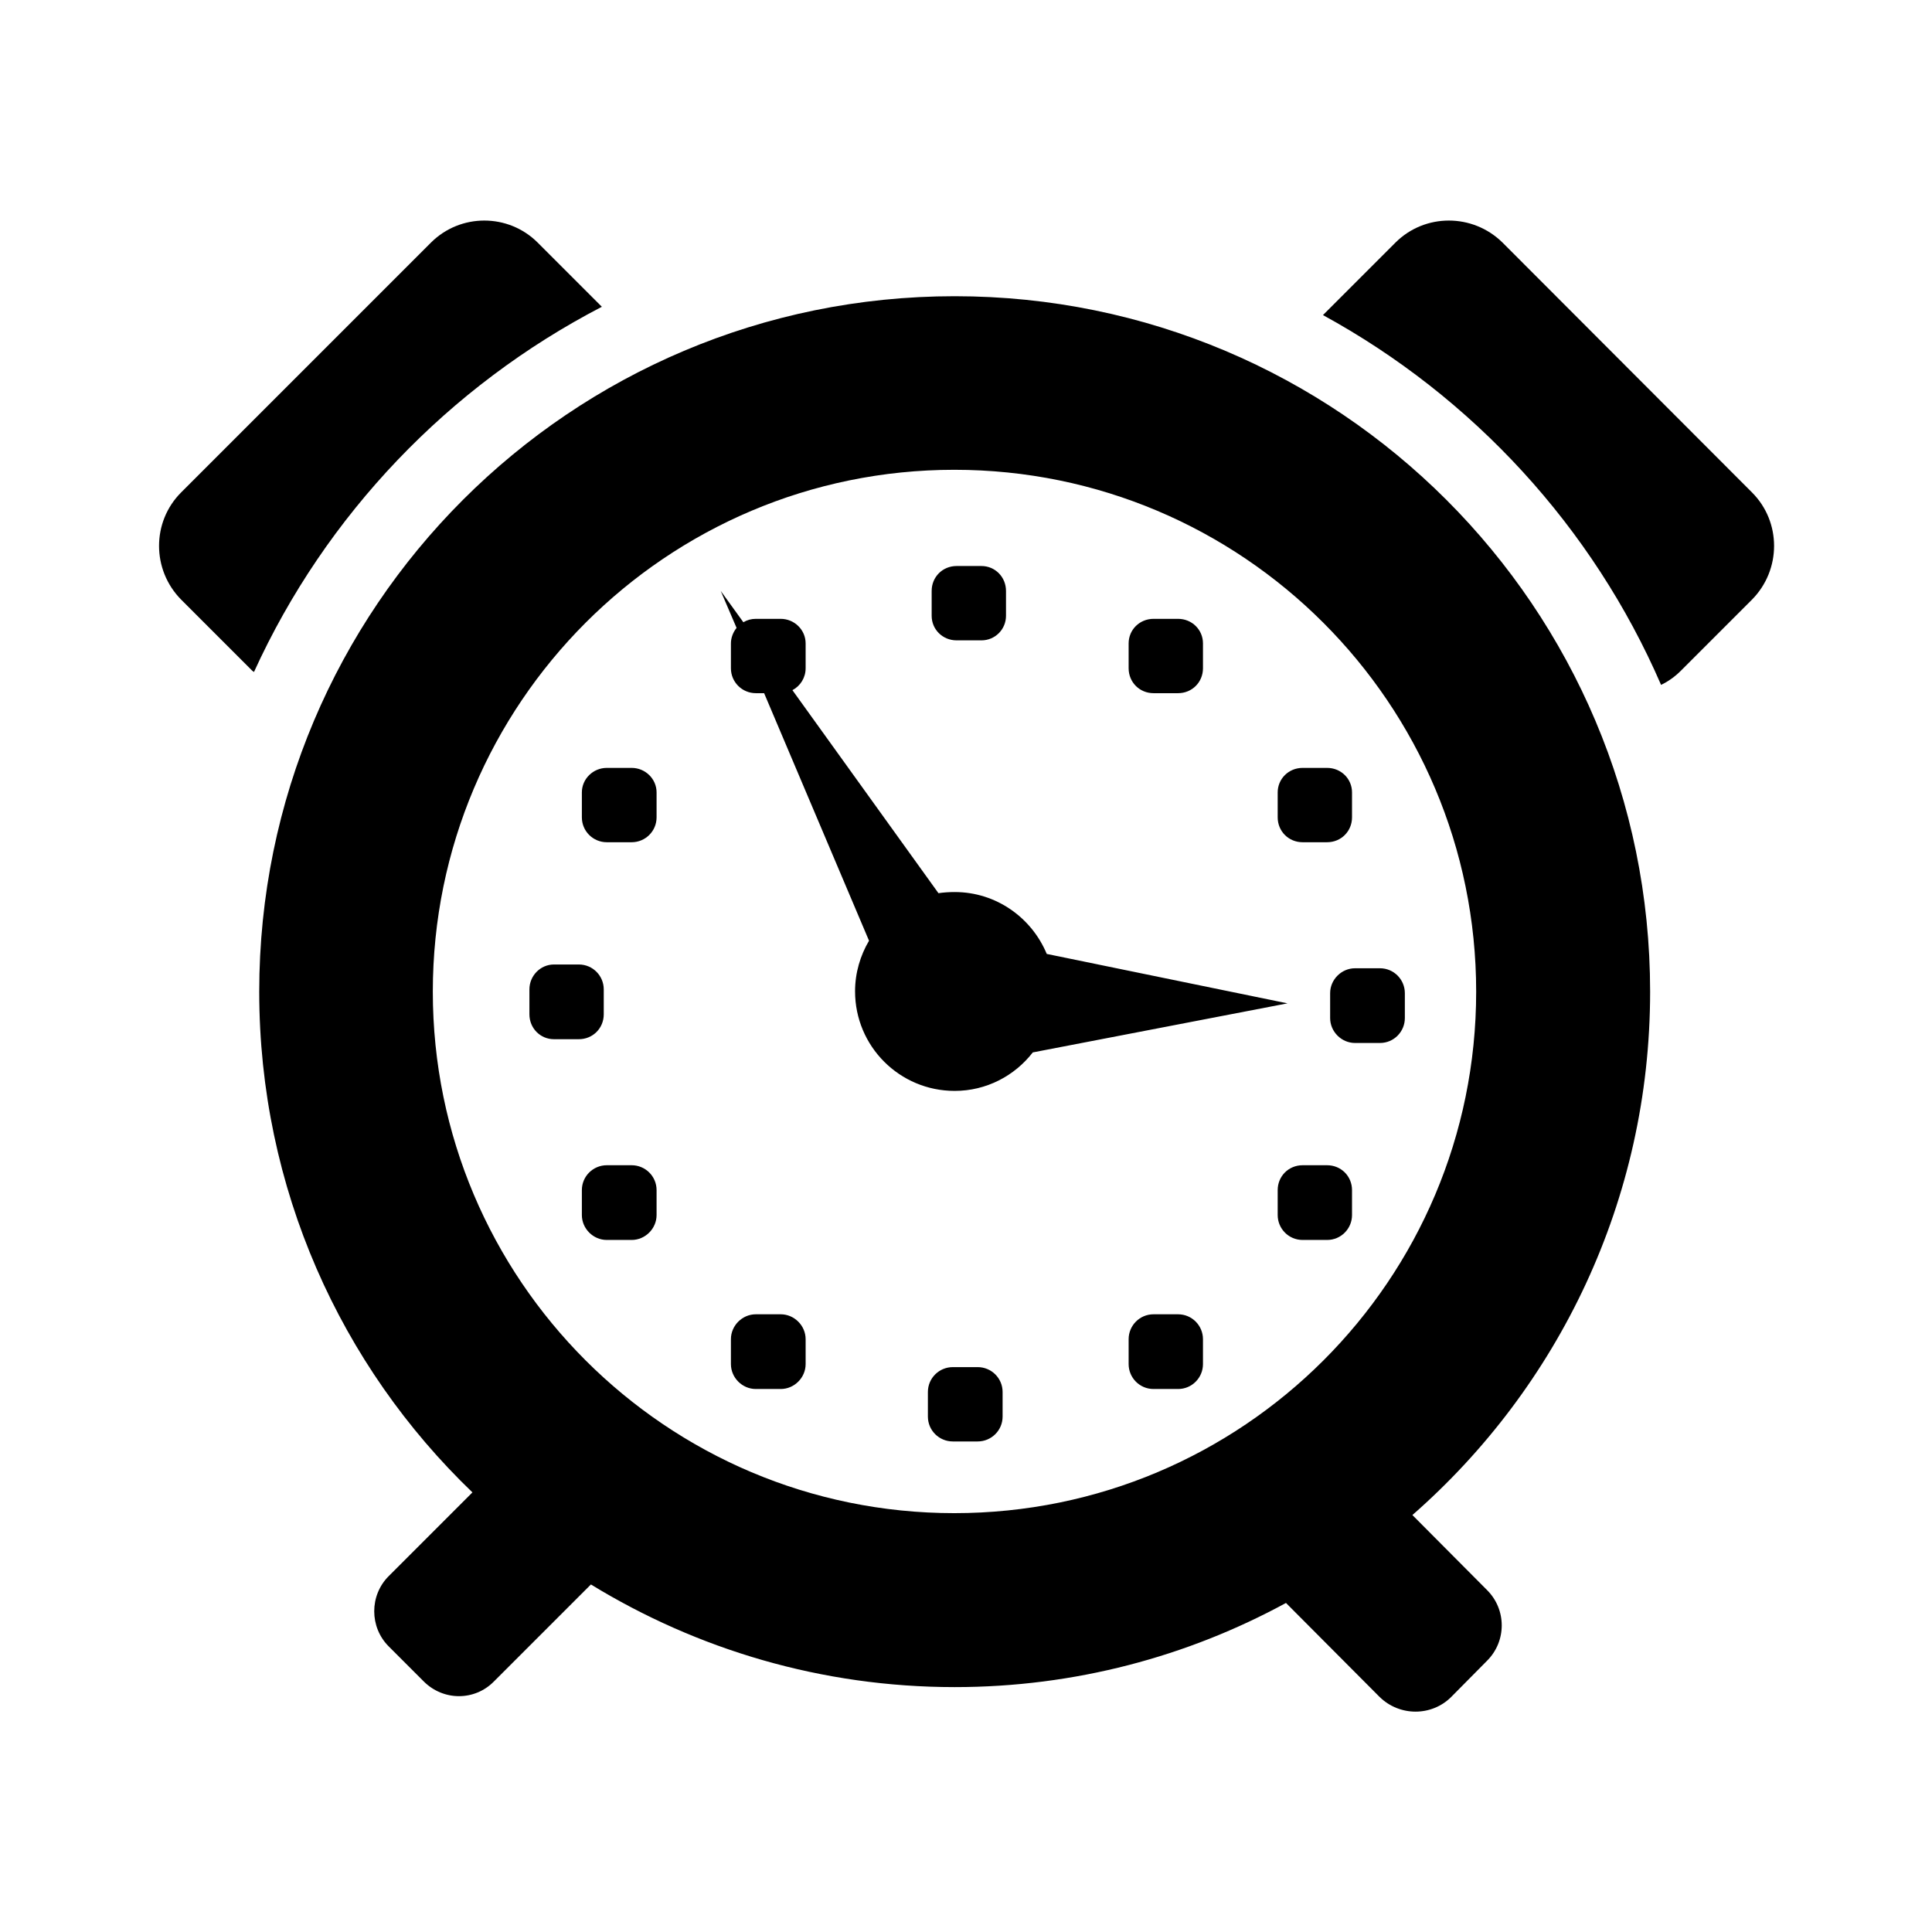 <svg height="512" width="512.0" xmlns="http://www.w3.org/2000/svg"><path d="m167.4 308.8h-6.6c-3.6 0-6.6 2.9-6.6 6.6v6.6c0 3.6 3 6.6 6.6 6.6h6.6c3.6 0 6.6-3 6.6-6.6v-6.6c0-3.7-3-6.6-6.6-6.6z m177.8-85.6h6.5c3.7 0 6.6-2.9 6.6-6.6v-6.6c0-3.6-2.9-6.5-6.6-6.5h-6.5c-3.7 0-6.6 2.9-6.6 6.5v6.6c0 3.7 2.9 6.6 6.6 6.6z m-138.3 125.1h-6.6c-3.6 0-6.6 3-6.6 6.6v6.6c0 3.6 3 6.6 6.6 6.6h6.6c3.6 0 6.6-3 6.6-6.6v-6.6c0-3.6-3-6.6-6.6-6.6z m-46.9-79.5v-6.6c0-3.6-2.9-6.6-6.6-6.6h-6.6c-3.6 0-6.5 3-6.5 6.6v6.6c0 3.7 2.9 6.6 6.5 6.6h6.6c3.7 0 6.6-2.9 6.6-6.6z m-0.5-187.5l-17-17c-7.8-7.8-20.5-7.8-28.3 0l-66.2 66.2c-7.8 7.8-7.8 20.5 0 28.4l18.9 18.9c0.2 0.1 0.3 0.2 0.4 0.3 19-41.7 51.7-75.8 92.2-96.8z m94 88.4h6.6c3.6 0 6.5-2.9 6.5-6.5v-6.6c0-3.7-2.9-6.6-6.5-6.6h-6.6c-3.7 0-6.6 2.9-6.6 6.6v6.6c0 3.6 2.9 6.5 6.6 6.5z m52.2 14h6.5c3.7 0 6.6-2.9 6.6-6.6v-6.6c0-3.6-2.9-6.5-6.6-6.5h-6.5c-3.7 0-6.6 2.9-6.6 6.5v6.6c0 3.7 2.9 6.6 6.6 6.6z m-138.3 19.8h-6.6c-3.6 0-6.6 2.9-6.6 6.5v6.6c0 3.7 3 6.6 6.6 6.6h6.6c3.6 0 6.6-2.9 6.6-6.6v-6.6c0-3.6-3-6.5-6.6-6.5z m269.9 59.3c0-101.8-82.5-184.3-184.3-184.3-101.8 0-184.3 82.5-184.3 184.3 0 52.1 21.6 99.2 56.5 132.7l-22.2 22.2c-5.1 5.1-5.1 13.5 0 18.6l9.3 9.3c5.2 5.2 13.5 5.2 18.6 0l25.7-25.7c28.1 17.2 61.1 27.2 96.4 27.2 31.8 0 61.7-8.1 87.8-22.3l24.8 24.9c5.3 5.2 13.8 5.2 19 0l9.4-9.5c5.3-5.2 5.3-13.7 0-18.9l-19.7-19.8c38.6-33.8 63-83.4 63-138.7z m-184.4 138.2c-76.3 0-138.2-61.9-138.2-138.2s61.9-138.3 138.2-138.3 138.3 61.9 138.3 138.3-61.9 138.2-138.3 138.2z m6.2-38.7h-6.6c-3.6 0-6.6 2.9-6.6 6.6v6.5c0 3.7 3 6.6 6.6 6.6h6.6c3.6 0 6.6-2.9 6.6-6.6v-6.5c0-3.7-3-6.6-6.6-6.6z m106.6-105.7h-6.6c-3.6 0-6.6 3-6.6 6.6v6.6c0 3.6 3 6.6 6.6 6.6h6.6c3.7 0 6.6-3 6.6-6.6v-6.6c0-3.6-2.9-6.6-6.6-6.6z m98.6-126.1l-66.1-66.2c-7.9-7.8-20.6-7.8-28.4 0l-18.9 18.9c-0.1 0.1-0.2 0.2-0.3 0.3 39.7 21.7 71.5 56.2 89.6 98 1.9-0.9 3.7-2.2 5.2-3.7l18.9-18.9c7.8-7.9 7.8-20.6 0-28.4z m-186.9 122.3c-4-9.6-13.4-16.4-24.4-16.4-1.5 0-2.9 0.1-4.3 0.3l-38.7-53.8c2.1-1.1 3.5-3.3 3.5-5.8v-6.6c0-3.6-3-6.5-6.6-6.5h-6.6c-1.2 0-2.3 0.3-3.3 0.9l-6-8.3 4.2 9.8c-0.9 1.1-1.5 2.6-1.5 4.1v6.6c0 3.7 3 6.6 6.6 6.6h2.2l27.8 65.6c-2.3 3.9-3.7 8.5-3.7 13.4 0 14.6 11.8 26.4 26.4 26.4 8.4 0 15.9-4 20.7-10.2l67.5-13-63.8-13.1z m34.8 95.5h-6.5c-3.7 0-6.6 3-6.6 6.6v6.6c0 3.6 2.9 6.6 6.6 6.6h6.5c3.7 0 6.6-3 6.6-6.6v-6.6c0-3.6-2.9-6.6-6.6-6.6z m39.5-39.5h-6.5c-3.7 0-6.6 2.9-6.6 6.6v6.6c0 3.6 2.9 6.6 6.6 6.6h6.5c3.7 0 6.6-3 6.6-6.6v-6.6c0-3.7-2.9-6.6-6.6-6.6z" /></svg>